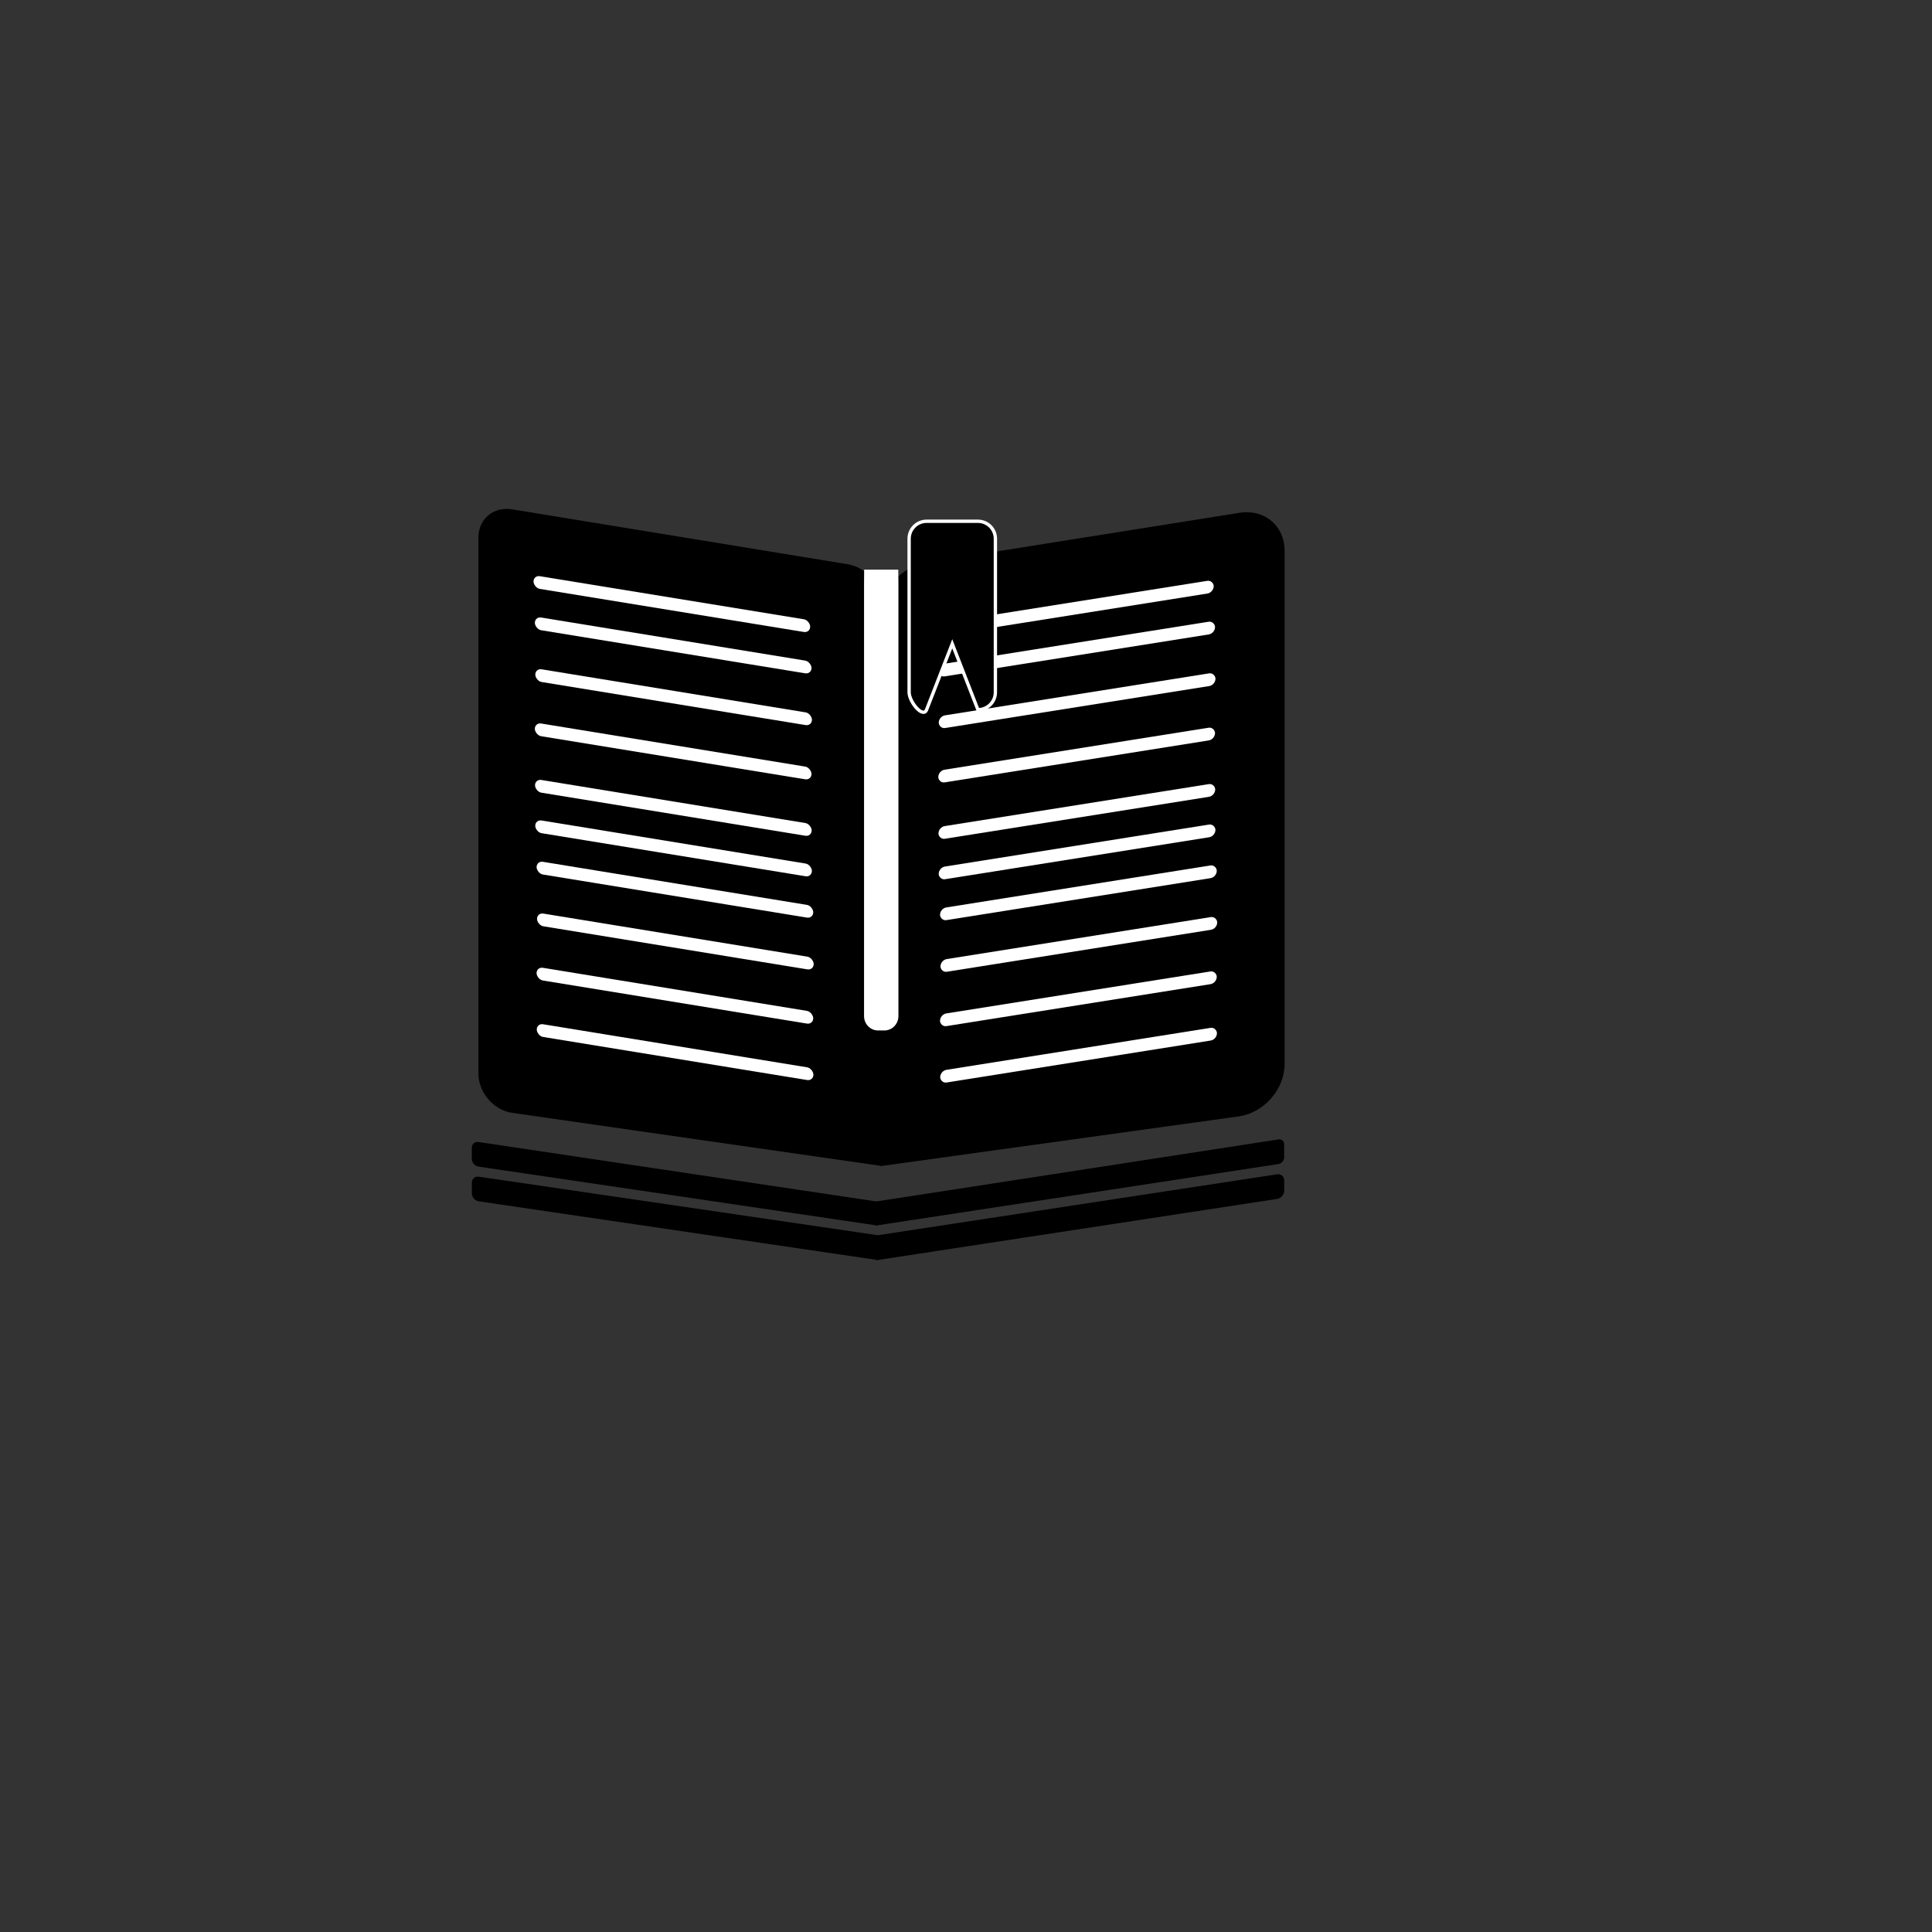 <?xml version="1.0" encoding="UTF-8" standalone="no"?>
<!-- Created with Inkscape (http://www.inkscape.org/) -->

<svg
   width="1024mm"
   height="1024mm"
   viewBox="0 0 1024 1024"
   version="1.1"
   id="svg1"
   inkscape:version="1.3.2 (091e20ef0f, 2023-11-25)"
   sodipodi:docname="sitemarker-1024x1024-opt2-mono.svg"
   inkscape:export-filename="sitemarker-1024x1024-opt2.png"
   inkscape:export-xdpi="25.4"
   inkscape:export-ydpi="25.4"
   xmlns:inkscape="http://www.inkscape.org/namespaces/inkscape"
   xmlns:sodipodi="http://sodipodi.sourceforge.net/DTD/sodipodi-0.dtd"
   xmlns="http://www.w3.org/2000/svg"
   xmlns:svg="http://www.w3.org/2000/svg">
  <rect x="0" y="0" width="1024" height="1024" fill="#333333" stroke="none"/>
  <sodipodi:namedview
     id="namedview1"
     pagecolor="#ffffff"
     bordercolor="#000000"
     borderopacity="0.25"
     inkscape:showpageshadow="2"
     inkscape:pageopacity="0.0"
     inkscape:pagecheckerboard="0"
     inkscape:deskcolor="#d1d1d1"
     inkscape:document-units="px"
     inkscape:zoom="0.1767767"
     inkscape:cx="2319.3102"
     inkscape:cy="1337.846"
     inkscape:window-width="1600"
     inkscape:window-height="831"
     inkscape:window-x="0"
     inkscape:window-y="32"
     inkscape:window-maximized="1"
     inkscape:current-layer="layer1" />
  <defs
     id="defs1" />
  <g
     inkscape:label="Layer 1"
     inkscape:groupmode="layer"
     id="layer1">
    <g
       id="g5">
      <g
         id="g8"
         transform="translate(-3.22,-26.512)"
         style="fill:#000000;stroke:#000000">
        <path
           id="rect7"
           style="fill:#000000;stroke:#000000;stroke-width:1.622"
           transform="matrix(0.989,0.148,0,1,0,0)"
           d="m 259.703,594.168 212.981,-0.048 -0.105,2.827 v 5.869 l 0.007,2.368 -212.882,0.412 c -1.54,0.003 -2.78,-1.24 -2.78,-2.78 v -5.869 c 0,-1.54 1.24,-2.78 2.78,-2.78 z"
           sodipodi:nodetypes="sccccsssss" />
        <path
           id="rect7-7"
           style="fill:#000000;stroke:#000000;stroke-width:1.626"
           transform="matrix(0.988,-0.154,0,1,0,0)"
           d="m 473.924,737.013 215.185,0.351 c 1.242,0.002 2.241,0.999 2.241,2.241 v 6.944 c 0,1.242 -0.999,2.241 -2.241,2.241 l -215.179,-0.65 0.131,-1.682 -0.042,-6.95 z"
           sodipodi:nodetypes="csssscccc" />
      </g>
      <g
         id="g8-0"
         transform="translate(-3.202,-8.139)"
         style="fill:#000000;stroke:#000000">
        <path
           id="rect7-78"
           style="fill:#000000;stroke:#000000;stroke-width:1.622"
           transform="matrix(0.989,0.148,0,1,0,0)"
           d="m 259.823,594.168 212.705,-0.631 0.051,3.53 v 5.629 l 0.079,2.379 -212.835,0.521 c -1.607,0.004 -2.9,-1.293 -2.9,-2.9 v -5.629 c 0,-1.606 1.293,-2.9 2.9,-2.9 z"
           sodipodi:nodetypes="sccccsssss" />
        <path
           id="rect7-7-6"
           style="fill:#000000;stroke:#000000;stroke-width:1.626"
           transform="matrix(0.988,-0.154,0,1,0,0)"
           d="m 474.341,736.666 214.022,0.698 c 1.656,0.005 2.987,1.332 2.987,2.987 v 5.452 c 0,1.655 -1.332,2.987 -2.987,2.987 l -214.004,-0.621 0.124,-2.392 -0.027,-5.456 z"
           sodipodi:nodetypes="csssscccc" />
      </g>
      <path
         id="rect2"
         style="fill:#000000;stroke:#916f6f;stroke-width:0.01"
         d="m 271.476,269.967 177.832,29.094 c 9.921,1.623 17.908,10.917 17.908,20.838 v 284.049 l 0.031,14.028 -195.771,-28.144 c -9.951,-1.43 -17.908,-10.917 -17.908,-20.838 V 284.945 c 0,-9.921 7.987,-16.601 17.908,-14.978 z"
         sodipodi:nodetypes="sssccssss" />
      <rect
         style="fill:#ffffff;fill-opacity:1;stroke:#ffffff;stroke-width:0.01;stroke-dasharray:none;stroke-opacity:1"
         id="rect3-0"
         width="148.56"
         height="6.735"
         x="287.221"
         y="280.513"
         ry="3.368"
         transform="matrix(0.987,0.161,0,1,0,0)" />
      <rect
         style="fill:#ffffff;fill-opacity:1;stroke:#ffffff;stroke-width:0.01;stroke-dasharray:none;stroke-opacity:1"
         id="rect3-1"
         width="148.56"
         height="6.735"
         x="287.459"
         y="307.916"
         ry="3.368"
         transform="matrix(0.987,0.161,0,1,0,0)" />
      <rect
         style="fill:#ffffff;fill-opacity:1;stroke:#ffffff;stroke-width:0.01;stroke-dasharray:none;stroke-opacity:1"
         id="rect3-2"
         width="148.56"
         height="6.735"
         x="287.212"
         y="336.691"
         ry="3.368"
         transform="matrix(0.987,0.161,0,1,0,0)" />
      <rect
         style="fill:#ffffff;fill-opacity:1;stroke:#ffffff;stroke-width:0.01;stroke-dasharray:none;stroke-opacity:1"
         id="rect3-7"
         width="148.56"
         height="6.735"
         x="287.311"
         y="366.594"
         ry="3.368"
         transform="matrix(0.987,0.161,0,1,0,0)" />
      <rect
         style="fill:#ffffff;fill-opacity:1;stroke:#ffffff;stroke-width:0.01;stroke-dasharray:none;stroke-opacity:1"
         id="rect3"
         width="148.56"
         height="6.735"
         x="286.502"
         y="258.721"
         ry="3.368"
         transform="matrix(0.987,0.161,0,1,0,0)" />
      <rect
         style="fill:#ffffff;fill-opacity:1;stroke:#ffffff;stroke-width:0.01;stroke-dasharray:none;stroke-opacity:1"
         id="rect3-0-2"
         width="148.56"
         height="6.735"
         x="288.15"
         y="409.841"
         ry="3.368"
         transform="matrix(0.987,0.161,0,1,0,0)" />
      <rect
         style="fill:#ffffff;fill-opacity:1;stroke:#ffffff;stroke-width:0.01;stroke-dasharray:none;stroke-opacity:1"
         id="rect3-1-8"
         width="148.56"
         height="6.735"
         x="288.388"
         y="437.243"
         ry="3.368"
         transform="matrix(0.987,0.161,0,1,0,0)" />
      <rect
         style="fill:#ffffff;fill-opacity:1;stroke:#ffffff;stroke-width:0.01;stroke-dasharray:none;stroke-opacity:1"
         id="rect3-2-9"
         width="148.56"
         height="6.735"
         x="288.141"
         y="466.018"
         ry="3.368"
         transform="matrix(0.987,0.161,0,1,0,0)" />
      <rect
         style="fill:#ffffff;fill-opacity:1;stroke:#ffffff;stroke-width:0.01;stroke-dasharray:none;stroke-opacity:1"
         id="rect3-7-7"
         width="148.56"
         height="6.735"
         x="288.24"
         y="495.922"
         ry="3.368"
         transform="matrix(0.987,0.161,0,1,0,0)" />
      <rect
         style="fill:#ffffff;fill-opacity:1;stroke:#ffffff;stroke-width:0.01;stroke-dasharray:none;stroke-opacity:1"
         id="rect3-3"
         width="148.56"
         height="6.735"
         x="287.431"
         y="388.049"
         ry="3.368"
         transform="matrix(0.987,0.161,0,1,0,0)" />
      <path
         id="rect2-0"
         style="fill:#000000;stroke:#916f6f;stroke-width:0.01"
         d="m 491.132,298.19 165.818,-26.396 c 13.249,-2.109 23.915,6.859 23.915,20.108 v 272.035 c 0,13.249 -10.666,25.613 -23.915,27.722 l -190.198,26.396 -0.39,-20.108 -0.159,-136.017 -0.17,-135.951 c -0.017,-13.249 11.85,-25.68 25.099,-27.789 z"
         sodipodi:nodetypes="ssssscccss" />
      <rect
         style="fill:#ffffff;fill-opacity:1;stroke:#ffffff;stroke-width:0.01;stroke-dasharray:none;stroke-opacity:1"
         id="rect3-0-3"
         width="148.457"
         height="6.735"
         x="503.36"
         y="431.333"
         ry="3.368"
         transform="matrix(0.988,-0.157,0,1,0,0)" />
      <rect
         style="fill:#ffffff;fill-opacity:1;stroke:#ffffff;stroke-width:0.01;stroke-dasharray:none;stroke-opacity:1"
         id="rect3-1-6"
         width="148.457"
         height="6.735"
         x="503.598"
         y="458.735"
         ry="3.368"
         transform="matrix(0.988,-0.157,0,1,0,0)" />
      <rect
         style="fill:#ffffff;fill-opacity:1;stroke:#ffffff;stroke-width:0.01;stroke-dasharray:none;stroke-opacity:1"
         id="rect3-2-1"
         width="148.457"
         height="6.735"
         x="503.351"
         y="487.51"
         ry="3.368"
         transform="matrix(0.988,-0.157,0,1,0,0)" />
      <rect
         style="fill:#ffffff;fill-opacity:1;stroke:#ffffff;stroke-width:0.01;stroke-dasharray:none;stroke-opacity:1"
         id="rect3-7-0"
         width="148.457"
         height="6.735"
         x="503.45"
         y="517.413"
         ry="3.368"
         transform="matrix(0.988,-0.157,0,1,0,0)" />
      <rect
         style="fill:#ffffff;fill-opacity:1;stroke:#ffffff;stroke-width:0.01;stroke-dasharray:none;stroke-opacity:1"
         id="rect3-6"
         width="148.457"
         height="6.735"
         x="502.642"
         y="409.541"
         ry="3.368"
         transform="matrix(0.988,-0.157,0,1,0,0)" />
      <rect
         style="fill:#ffffff;fill-opacity:1;stroke:#ffffff;stroke-width:0.01;stroke-dasharray:none;stroke-opacity:1"
         id="rect3-0-2-3"
         width="148.457"
         height="6.735"
         x="504.289"
         y="560.66"
         ry="3.368"
         transform="matrix(0.988,-0.157,0,1,0,0)" />
      <rect
         style="fill:#ffffff;fill-opacity:1;stroke:#ffffff;stroke-width:0.01;stroke-dasharray:none;stroke-opacity:1"
         id="rect3-1-8-2"
         width="148.457"
         height="6.735"
         x="504.527"
         y="588.063"
         ry="3.368"
         transform="matrix(0.988,-0.157,0,1,0,0)" />
      <rect
         style="fill:#ffffff;fill-opacity:1;stroke:#ffffff;stroke-width:0.01;stroke-dasharray:none;stroke-opacity:1"
         id="rect3-2-9-0"
         width="148.457"
         height="6.735"
         x="504.279"
         y="616.838"
         ry="3.368"
         transform="matrix(0.988,-0.157,0,1,0,0)" />
      <rect
         style="fill:#ffffff;fill-opacity:1;stroke:#ffffff;stroke-width:0.01;stroke-dasharray:none;stroke-opacity:1"
         id="rect3-7-7-6"
         width="148.457"
         height="6.735"
         x="504.378"
         y="646.741"
         ry="3.368"
         transform="matrix(0.988,-0.157,0,1,0,0)" />
      <rect
         style="fill:#ffffff;fill-opacity:1;stroke:#ffffff;stroke-width:0.01;stroke-dasharray:none;stroke-opacity:1"
         id="rect3-3-1"
         width="148.457"
         height="6.735"
         x="503.57"
         y="538.868"
         ry="3.368"
         transform="matrix(0.988,-0.157,0,1,0,0)" />
      <path
         id="rect5"
         style="fill:#ffffff;stroke:#ffffff;stroke-width:1.452;stroke-opacity:1"
         d="m 458.74,302.65 h 16.642 l 0.08,6.904 v 228.988 c 0,3.825 -3.008,6.904 -6.745,6.904 H 465.433 c -3.737,0 -6.745,-3.079 -6.745,-6.904 V 309.554 Z"
         sodipodi:nodetypes="cccsssscc" />
      <path
         id="rect4"
         style="fill:#000000;stroke:#ffffff;stroke-width:1.77;stroke-dasharray:none"
         d="m 491.113,276.283 h 27.204 c 5.131,0 9.262,4.131 9.262,9.262 v 81.35 c 0,5.131 -4.131,9.262 -9.262,9.262 l -13.602,-34.932 -13.602,34.932 c -1.862,4.781 -9.262,-4.131 -9.262,-9.262 v -81.35 c 0,-5.131 4.131,-9.262 9.262,-9.262 z"
         sodipodi:nodetypes="ssssscssss" />
    </g>
  </g>
</svg>
